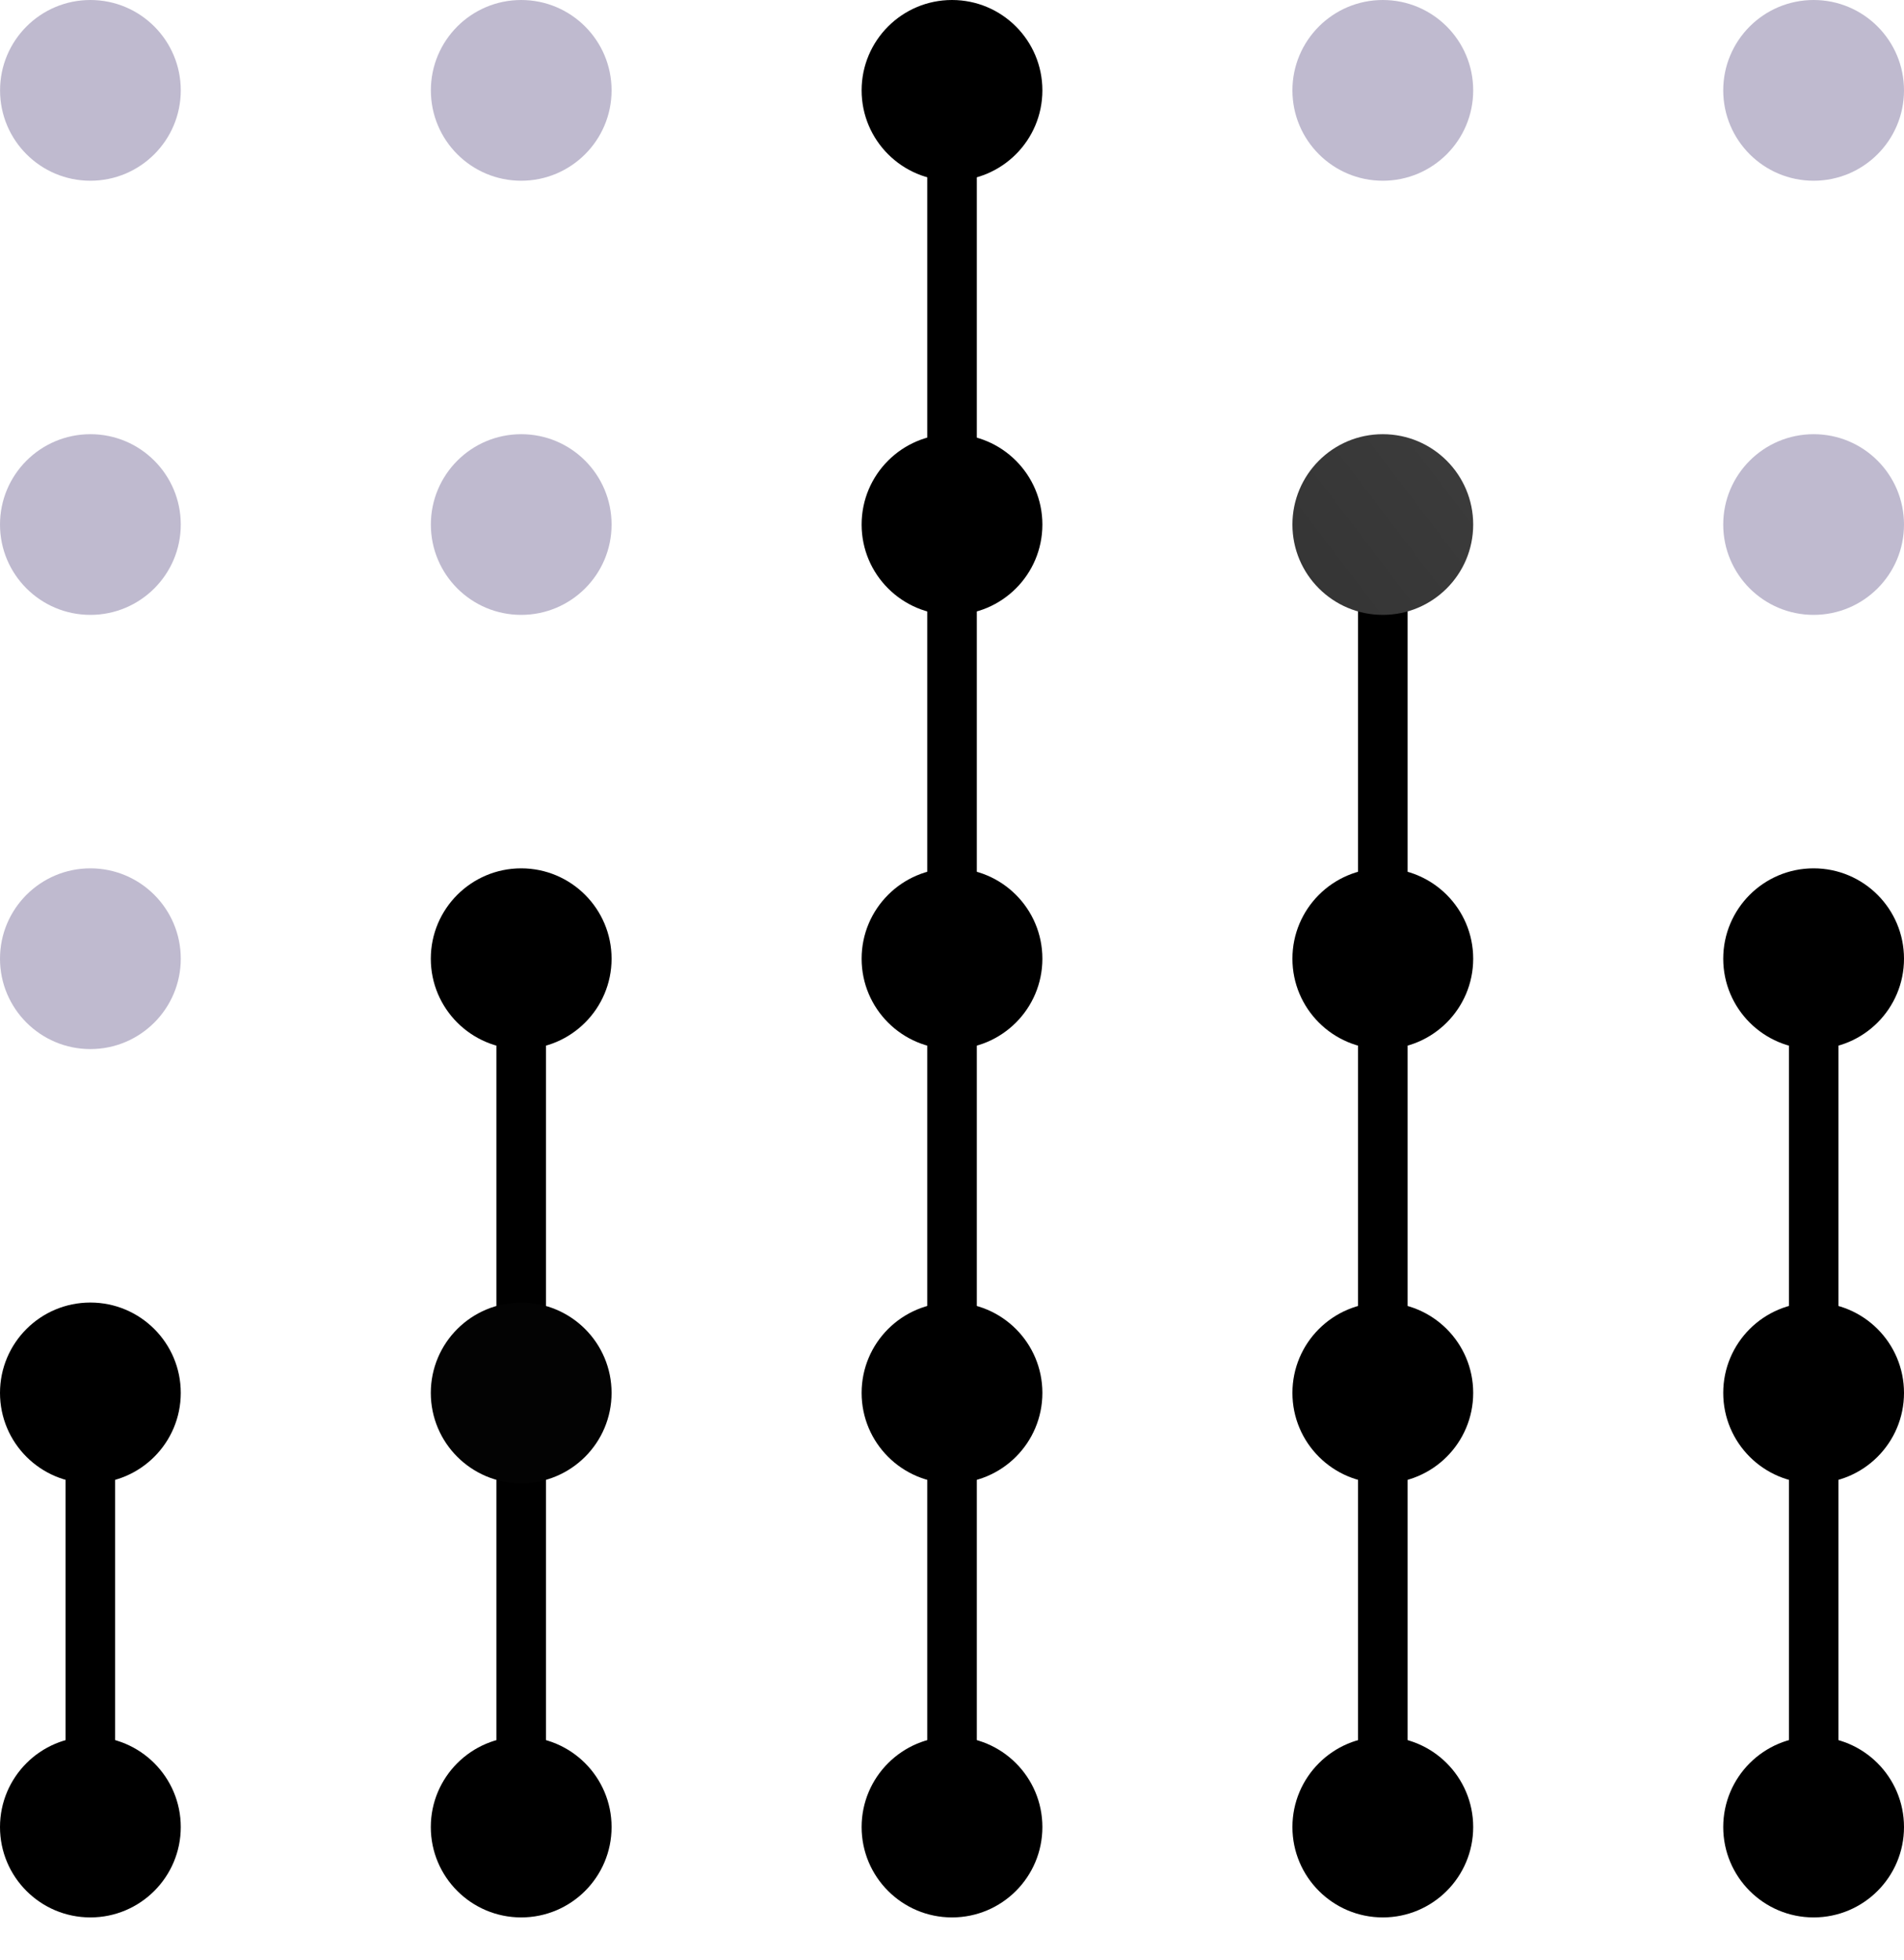<svg width="34" height="35" viewBox="0 0 34 35" fill="none" xmlns="http://www.w3.org/2000/svg">
<path d="M3.228 1.614C3.228 2.505 2.506 3.228 1.614 3.228C0.723 3.228 0.001 2.505 0.001 1.614C0.001 0.723 0.723 7.62939e-06 1.614 7.62939e-06C2.506 7.62939e-06 3.228 0.723 3.228 1.614Z" fill="#BFBACF"/>
<path d="M10.921 1.614C10.921 2.505 10.198 3.228 9.307 3.228C8.416 3.228 7.694 2.505 7.694 1.614C7.694 0.723 8.416 9.53674e-06 9.307 9.53674e-06C10.198 9.53674e-06 10.921 0.723 10.921 1.614Z" fill="#BFBACF"/>
<path d="M26.307 1.614C26.307 2.505 25.585 3.228 24.693 3.228C23.802 3.228 23.079 2.505 23.079 1.614C23.079 0.723 23.802 9.53674e-06 24.693 9.53674e-06C25.585 9.53674e-06 26.307 0.723 26.307 1.614Z" fill="#BFBACF"/>
<path d="M34 1.614C34 2.505 33.278 3.228 32.386 3.228C31.495 3.228 30.772 2.505 30.772 1.614C30.772 0.723 31.495 9.53674e-06 32.386 9.53674e-06C33.278 9.53674e-06 34 0.723 34 1.614Z" fill="#BFBACF"/>
<path d="M3.228 9.369C3.228 10.26 2.505 10.982 1.614 10.982C0.723 10.982 0 10.26 0 9.369C0 8.478 0.723 7.755 1.614 7.755C2.505 7.754 3.228 8.477 3.228 9.369Z" fill="#BFBACF"/>
<path d="M10.921 9.369C10.921 10.26 10.198 10.982 9.307 10.982C8.416 10.982 7.694 10.26 7.694 9.369C7.694 8.478 8.416 7.755 9.307 7.755C10.198 7.754 10.921 8.477 10.921 9.369Z" fill="#BFBACF"/>
<path d="M34 9.369C34 10.26 33.278 10.982 32.386 10.982C31.495 10.982 30.772 10.26 30.772 9.369C30.772 8.478 31.495 7.755 32.386 7.755C33.278 7.754 34 8.477 34 9.369Z" fill="#BFBACF"/>
<path d="M3.228 17.123C3.228 18.014 2.505 18.737 1.614 18.737C0.723 18.737 0 18.014 0 17.123C0 16.232 0.723 15.509 1.614 15.509C2.505 15.509 3.228 16.232 3.228 17.123Z" fill="#BFBACF"/>
<path d="M2.056 24.878H1.171V32.632H2.056V24.878Z" fill="black"/>
<path d="M9.749 17.123H8.864V32.632H9.749V17.123Z" fill="black"/>
<path d="M17.443 1.614H16.558V32.632H17.443V1.614Z" fill="black"/>
<path d="M25.136 9.368H24.251V32.632H25.136V9.368Z" fill="black"/>
<path d="M32.829 17.123H31.945V32.632H32.829V17.123Z" fill="black"/>
<path d="M15.386 9.369C15.386 10.26 16.109 10.982 17 10.982C17.892 10.982 18.614 10.26 18.614 9.369C18.614 8.478 17.892 7.755 17 7.755C16.109 7.754 15.386 8.477 15.386 9.369Z" fill="black"/>
<path d="M7.693 17.123C7.693 18.014 8.416 18.737 9.307 18.737C10.198 18.737 10.921 18.014 10.921 17.123C10.921 16.232 10.198 15.509 9.307 15.509C8.416 15.509 7.693 16.232 7.693 17.123Z" fill="black"/>
<path d="M15.386 17.123C15.386 18.014 16.109 18.737 17 18.737C17.892 18.737 18.614 18.014 18.614 17.123C18.614 16.232 17.892 15.509 17 15.509C16.109 15.509 15.386 16.232 15.386 17.123Z" fill="black"/>
<path d="M30.772 17.123C30.772 18.014 31.495 18.737 32.386 18.737C33.278 18.737 34 18.014 34 17.123C34 16.232 33.278 15.509 32.386 15.509C31.495 15.509 30.772 16.232 30.772 17.123Z" fill="black"/>
<path d="M-1.52588e-05 24.878C-1.52588e-05 25.769 0.722 26.492 1.614 26.492C2.505 26.492 3.228 25.769 3.228 24.878C3.228 23.986 2.505 23.264 1.614 23.264C0.722 23.264 -1.52588e-05 23.986 -1.52588e-05 24.878Z" fill="black"/>
<path d="M7.693 24.878C7.693 25.769 8.416 26.492 9.307 26.492C10.198 26.492 10.921 25.769 10.921 24.878C10.921 23.986 10.198 23.264 9.307 23.264C8.416 23.264 7.693 23.986 7.693 24.878Z" fill="#030303"/>
<path d="M15.386 24.878C15.386 25.769 16.109 26.492 17 26.492C17.892 26.492 18.614 25.769 18.614 24.878C18.614 23.986 17.892 23.264 17 23.264C16.109 23.264 15.386 23.986 15.386 24.878Z" fill="black"/>
<path d="M23.079 24.878C23.079 25.769 23.802 26.492 24.693 26.492C25.584 26.492 26.307 25.769 26.307 24.878C26.307 23.986 25.584 23.264 24.693 23.264C23.802 23.264 23.079 23.986 23.079 24.878Z" fill="black"/>
<path d="M30.772 24.878C30.772 25.769 31.495 26.492 32.386 26.492C33.278 26.492 34 25.769 34 24.878C34 23.986 33.278 23.264 32.386 23.264C31.495 23.264 30.772 23.986 30.772 24.878Z" fill="black"/>
<path d="M-1.52588e-05 32.632C-1.52588e-05 33.523 0.722 34.246 1.614 34.246C2.505 34.246 3.228 33.523 3.228 32.632C3.228 31.741 2.505 31.018 1.614 31.018C0.722 31.018 -1.52588e-05 31.741 -1.52588e-05 32.632Z" fill="black"/>
<path d="M7.693 32.632C7.693 33.523 8.416 34.246 9.307 34.246C10.198 34.246 10.921 33.523 10.921 32.632C10.921 31.741 10.198 31.018 9.307 31.018C8.416 31.018 7.693 31.741 7.693 32.632Z" fill="black"/>
<path d="M15.386 32.632C15.386 33.523 16.109 34.246 17 34.246C17.892 34.246 18.614 33.523 18.614 32.632C18.614 31.741 17.892 31.018 17 31.018C16.109 31.018 15.386 31.741 15.386 32.632Z" fill="black"/>
<path d="M23.079 32.632C23.079 33.523 23.802 34.246 24.693 34.246C25.584 34.246 26.307 33.523 26.307 32.632C26.307 31.741 25.584 31.018 24.693 31.018C23.802 31.018 23.079 31.741 23.079 32.632Z" fill="black"/>
<path d="M30.772 32.632C30.772 33.523 31.495 34.246 32.386 34.246C33.278 34.246 34 33.523 34 32.632C34 31.741 33.278 31.018 32.386 31.018C31.495 31.018 30.772 31.741 30.772 32.632Z" fill="black"/>
<path d="M15.386 1.614C15.386 2.505 16.109 3.228 17 3.228C17.892 3.228 18.614 2.505 18.614 1.614C18.614 0.723 17.892 0 17 0C16.109 0 15.386 0.723 15.386 1.614Z" fill="black"/>
<path d="M23.079 9.369C23.079 10.26 23.802 10.982 24.693 10.982C25.584 10.982 26.307 10.26 26.307 9.369C26.307 8.478 25.584 7.755 24.693 7.755C23.802 7.754 23.079 8.477 23.079 9.369Z" fill="url(#paint0_linear_1_64)"/>
<path d="M23.079 17.123C23.079 18.014 23.802 18.737 24.693 18.737C25.584 18.737 26.307 18.014 26.307 17.123C26.307 16.232 25.584 15.509 24.693 15.509C23.802 15.509 23.079 16.232 23.079 17.123Z" fill="black"/>
<defs>
<linearGradient id="paint0_linear_1_64" x1="-0.585" y1="28.593" x2="32.666" y2="3.304" gradientUnits="userSpaceOnUse">
<stop/>
<stop offset="1" stop-color="#4A4A4A"/>
</linearGradient>
</defs>
</svg>
